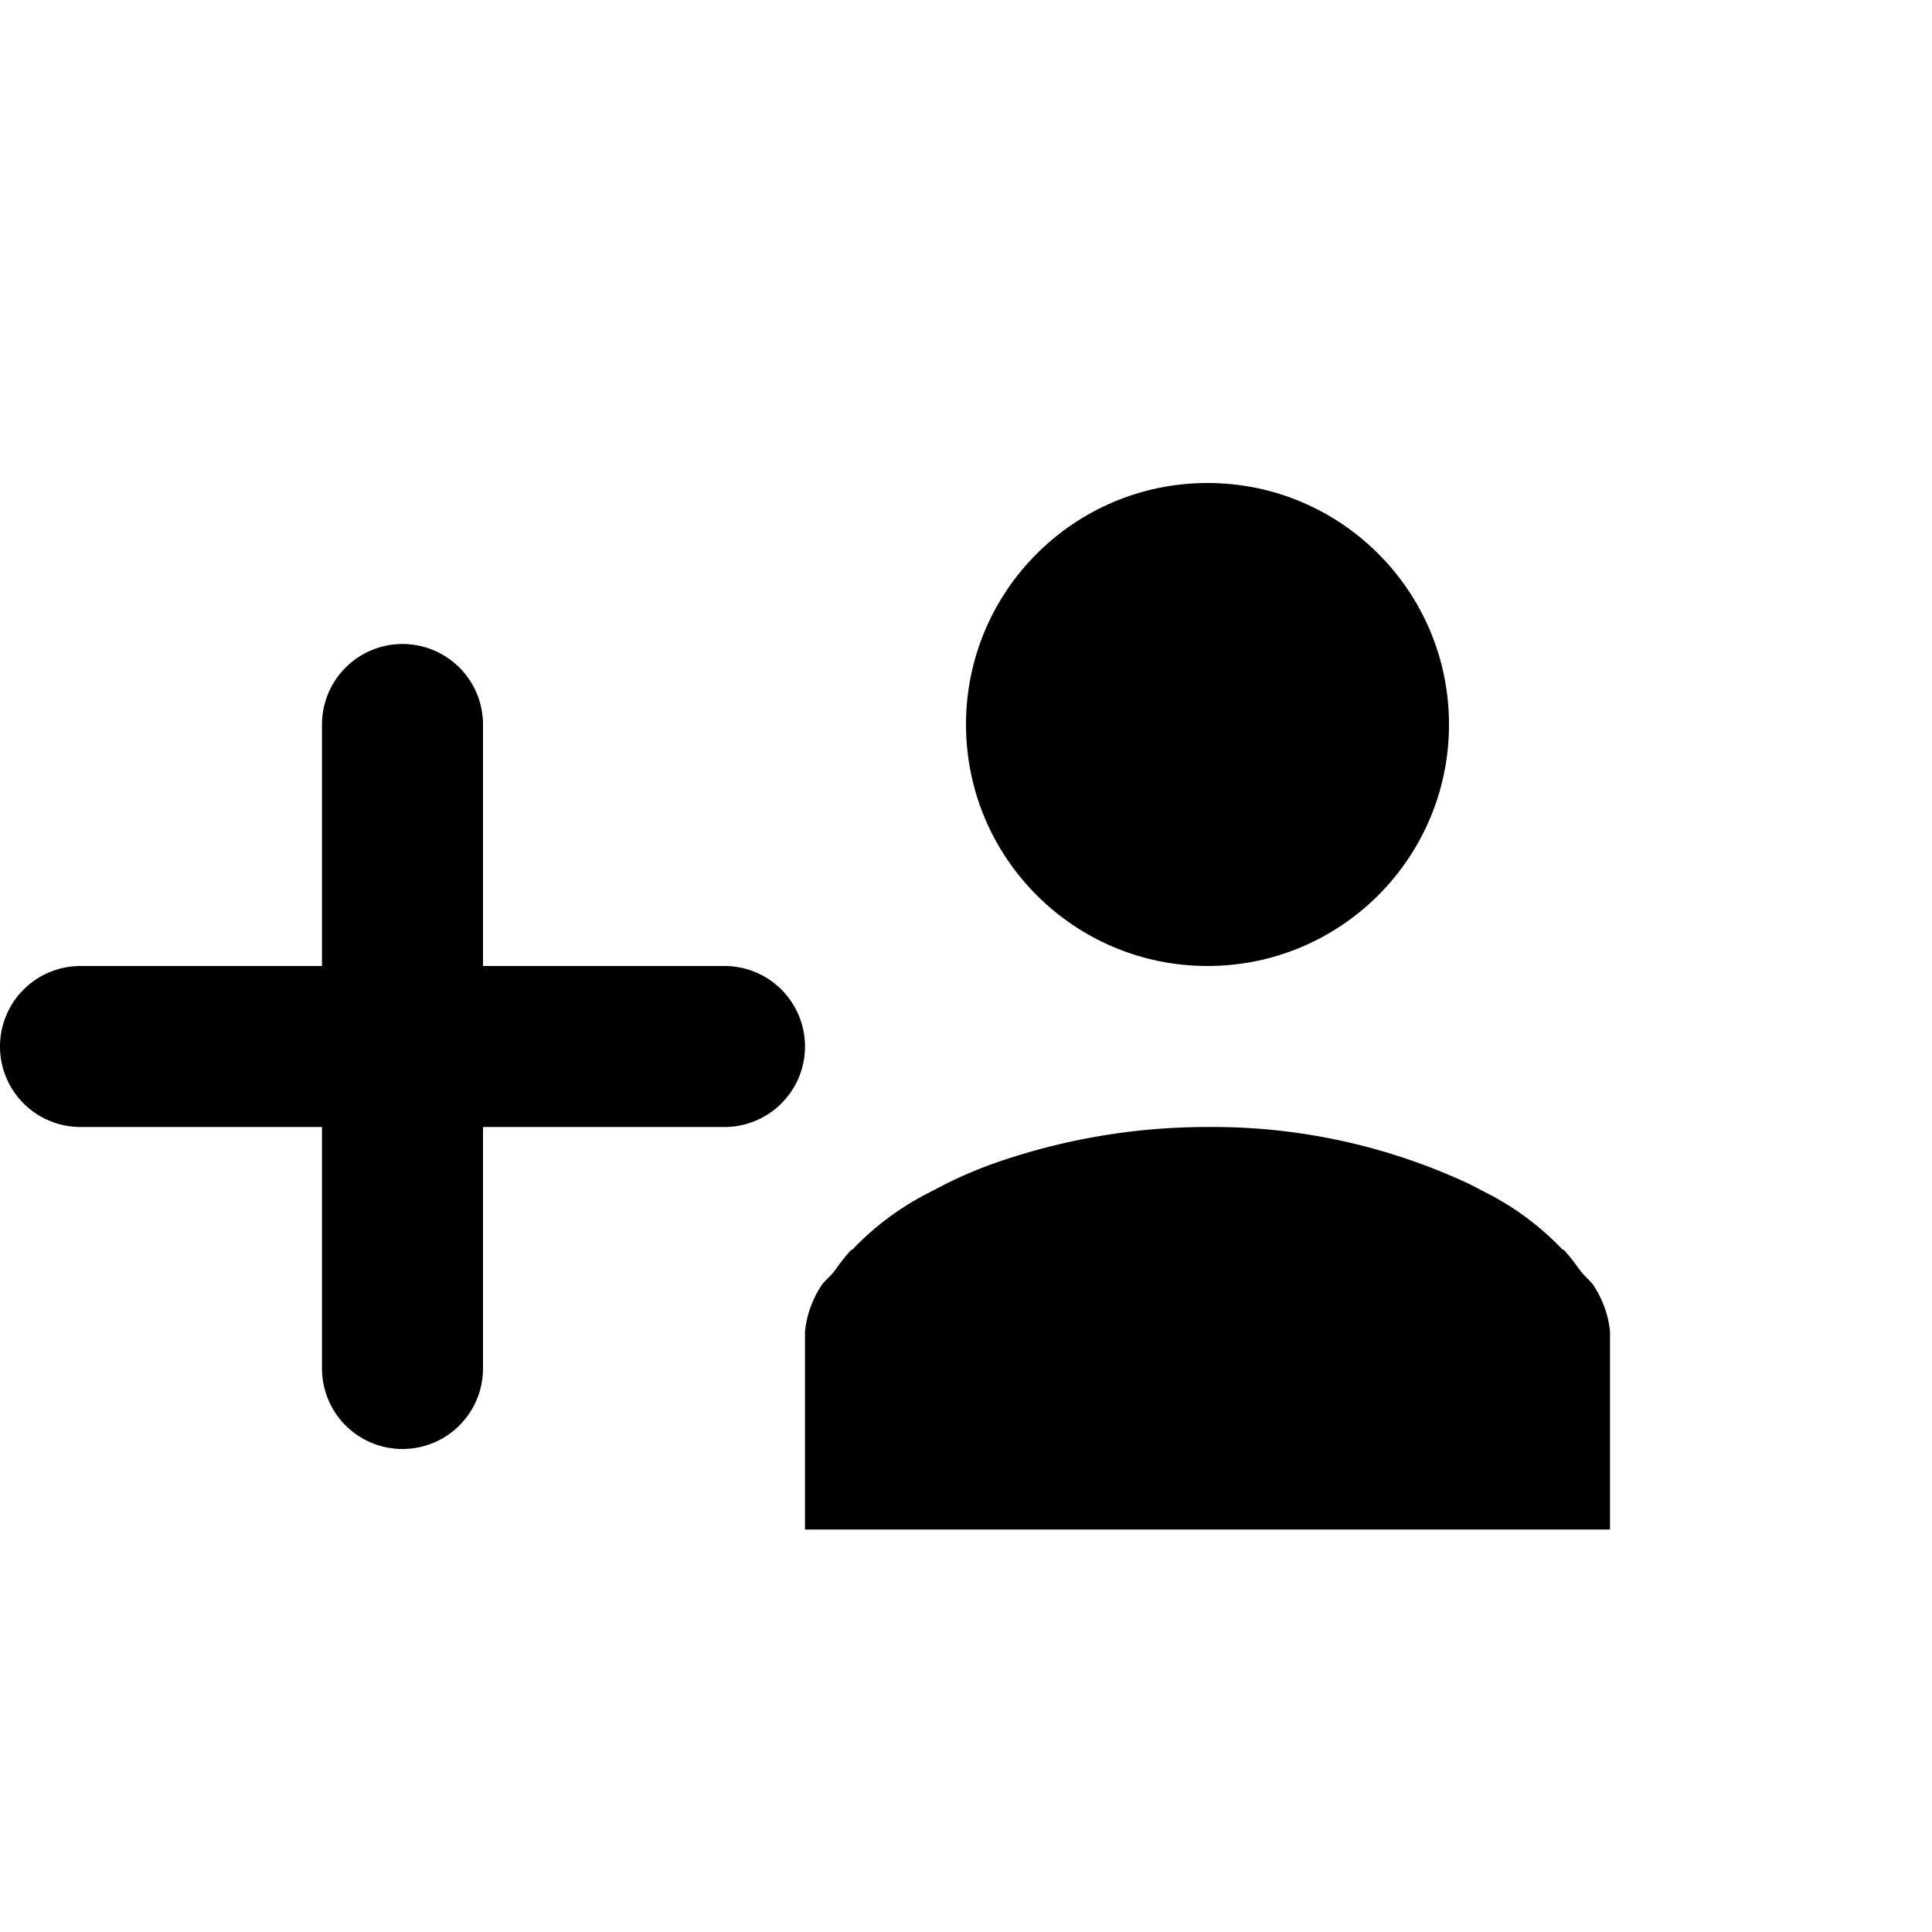 <svg id="icon" xmlns="http://www.w3.org/2000/svg" viewBox="0 0 192 192"><path fill="none" d="M0 0h192v192H0z"/><path d="M157 126.2l-.3-.4a18.3 18.3 0 0 0-1.3-1.6h-.1a27.9 27.9 0 0 0-6.9-5.3l-2.3-1.2A60.2 60.2 0 0 0 120 112a64 64 0 0 0-20.3 3.3 43.9 43.9 0 0 0-5.8 2.4l-2.3 1.2a27.9 27.9 0 0 0-6.9 5.3h-.1a18.3 18.3 0 0 0-1.3 1.6l-.3.4c-.4.6-1.1 1.1-1.4 1.6a10.2 10.2 0 0 0-1.6 4.5V152h80v-19.7a10.2 10.2 0 0 0-1.6-4.5c-.3-.5-1-1-1.4-1.6z"/><circle cx="120" cy="72" r="24"/><path d="M72 96H48V72a8 8 0 0 0-16 0v24H8a8 8 0 0 0 0 16h24v24a8 8 0 0 0 16 0v-24h24a8 8 0 0 0 0-16z"/></svg>
